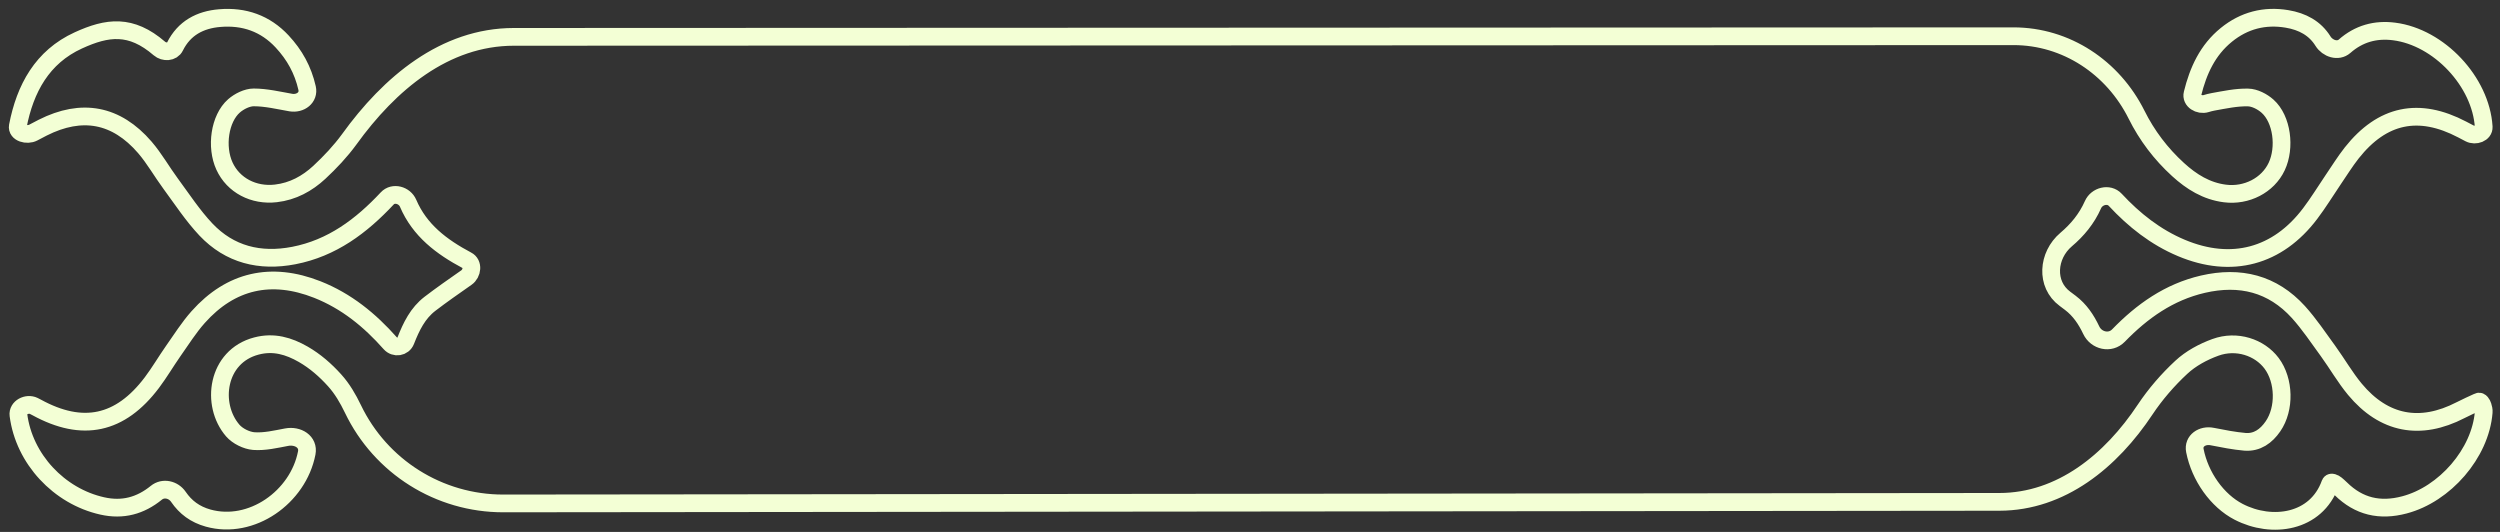 <svg width="141" height="30" viewBox="0 0 141 30" fill="none" xmlns="http://www.w3.org/2000/svg">
  <rect x="0" y="0" width="141" height="30" fill="#333333" stroke="none"/>
  <path
    d="M17.105 19.983C17.78 20.373 18.354 20.876 18.869 21.446C19.301 21.923 19.627 22.484 19.906 23.064C21.471 26.325 24.769 28.397 28.385 28.393L112.764 28.305C116.249 28.301 119.065 25.996 120.99 23.092C121.564 22.232 122.264 21.422 123.024 20.717C123.558 20.219 124.257 19.842 124.952 19.59C126.145 19.157 127.439 19.585 128.119 20.491C128.839 21.452 128.884 23.052 128.194 24.048C127.817 24.596 127.303 24.973 126.613 24.918C125.994 24.863 125.38 24.742 124.766 24.621L124.766 24.621C124.214 24.509 123.682 24.861 123.791 25.413C124.078 26.869 125.044 28.239 126.261 28.867C128.139 29.838 130.636 29.481 131.426 27.268C131.47 27.158 131.658 27.246 131.749 27.322C131.839 27.398 131.936 27.48 132.025 27.569C133.042 28.571 134.225 28.842 135.61 28.475C137.885 27.876 139.894 25.572 140.081 23.248C140.093 23.131 140.06 23.009 140.025 22.895C139.989 22.779 139.887 22.605 139.778 22.659C139.446 22.815 139.104 22.961 138.777 23.132C136.501 24.309 134.452 23.922 132.816 21.955C132.257 21.281 131.819 20.511 131.301 19.797C130.757 19.052 130.243 18.277 129.629 17.598C128.169 15.993 126.337 15.545 124.247 16.028C122.334 16.471 120.819 17.548 119.48 18.926C119.018 19.403 118.232 19.224 117.947 18.624C117.659 18.016 117.301 17.486 116.766 17.08C116.665 17.003 116.564 16.927 116.462 16.852C115.353 16.034 115.478 14.405 116.529 13.512C117.16 12.977 117.689 12.346 118.044 11.544C118.259 11.058 118.937 10.879 119.299 11.269C120.366 12.416 121.579 13.377 123.034 13.986C125.858 15.173 128.456 14.479 130.294 12.044C130.752 11.44 131.144 10.796 131.567 10.172C131.92 9.654 132.252 9.116 132.64 8.622C134.361 6.449 136.421 6.021 138.867 7.304C139.004 7.377 139.143 7.449 139.287 7.524C139.609 7.69 140.1 7.521 140.081 7.158C139.924 4.608 137.558 2.097 135.031 1.775C133.974 1.639 133.037 1.901 132.232 2.61C131.862 2.932 131.277 2.739 131.018 2.322C130.564 1.591 129.858 1.212 128.985 1.066C127.726 0.855 126.568 1.151 125.566 1.966C124.504 2.827 123.975 3.994 123.658 5.282C123.557 5.676 124.036 5.962 124.425 5.842C124.556 5.802 124.683 5.768 124.811 5.745C125.466 5.629 126.13 5.483 126.785 5.498C127.162 5.503 127.6 5.73 127.892 5.991C128.708 6.721 128.909 8.321 128.406 9.392C127.907 10.454 126.704 11.068 125.486 10.912C124.444 10.781 123.598 10.252 122.843 9.563C121.871 8.678 121.086 7.641 120.502 6.469C119.174 3.805 116.536 2.043 113.56 2.044L28.977 2.079C25.084 2.081 21.97 4.705 19.693 7.863C19.205 8.532 18.621 9.151 18.011 9.719C17.327 10.353 16.521 10.796 15.56 10.907C14.311 11.053 13.158 10.454 12.66 9.367C12.162 8.285 12.383 6.686 13.198 5.971C13.491 5.715 13.939 5.493 14.311 5.493C15.011 5.493 15.711 5.664 16.405 5.785C16.942 5.873 17.44 5.501 17.32 4.97C17.087 3.942 16.614 3.093 15.912 2.339C14.961 1.317 13.762 0.905 12.393 1.021C11.29 1.111 10.384 1.584 9.866 2.63C9.711 2.948 9.258 2.969 8.99 2.737C7.382 1.349 6.054 1.53 4.419 2.278C2.38 3.209 1.413 4.995 1.005 7.113C0.936 7.5 1.53 7.662 1.876 7.478C2.061 7.379 2.235 7.287 2.41 7.199C4.615 6.087 6.553 6.439 8.169 8.311C8.713 8.944 9.126 9.684 9.624 10.358C10.268 11.234 10.873 12.159 11.613 12.944C12.957 14.363 14.659 14.78 16.567 14.413C18.726 13.996 20.378 12.753 21.838 11.193C22.18 10.822 22.818 10.999 23.017 11.464C23.669 12.994 24.906 13.924 26.338 14.685C26.702 14.87 26.641 15.42 26.307 15.654C25.591 16.156 24.91 16.629 24.249 17.135C23.562 17.663 23.2 18.407 22.882 19.217C22.738 19.583 22.27 19.652 22.009 19.359C20.856 18.056 19.537 16.979 17.896 16.33C15.308 15.309 13.022 15.812 11.175 17.885C10.651 18.473 10.223 19.157 9.765 19.806C9.357 20.39 8.995 21.009 8.567 21.578C6.78 23.947 4.655 24.395 2.073 22.981C2.018 22.951 1.963 22.923 1.907 22.896C1.523 22.709 0.985 22.986 1.04 23.409C1.358 25.884 3.331 27.992 5.768 28.535C6.926 28.797 7.923 28.52 8.819 27.791C9.207 27.476 9.779 27.608 10.061 28.021C10.468 28.616 11.003 29.014 11.739 29.22C14.186 29.901 16.817 28.04 17.3 25.547C17.422 24.914 16.798 24.536 16.164 24.657C15.55 24.772 14.92 24.923 14.311 24.878C13.898 24.843 13.4 24.596 13.128 24.284C11.864 22.82 12.222 20.103 14.462 19.515C15.434 19.258 16.29 19.515 17.105 19.983Z"
    stroke="#F3FFD5" stroke-miterlimit="10" />
</svg>